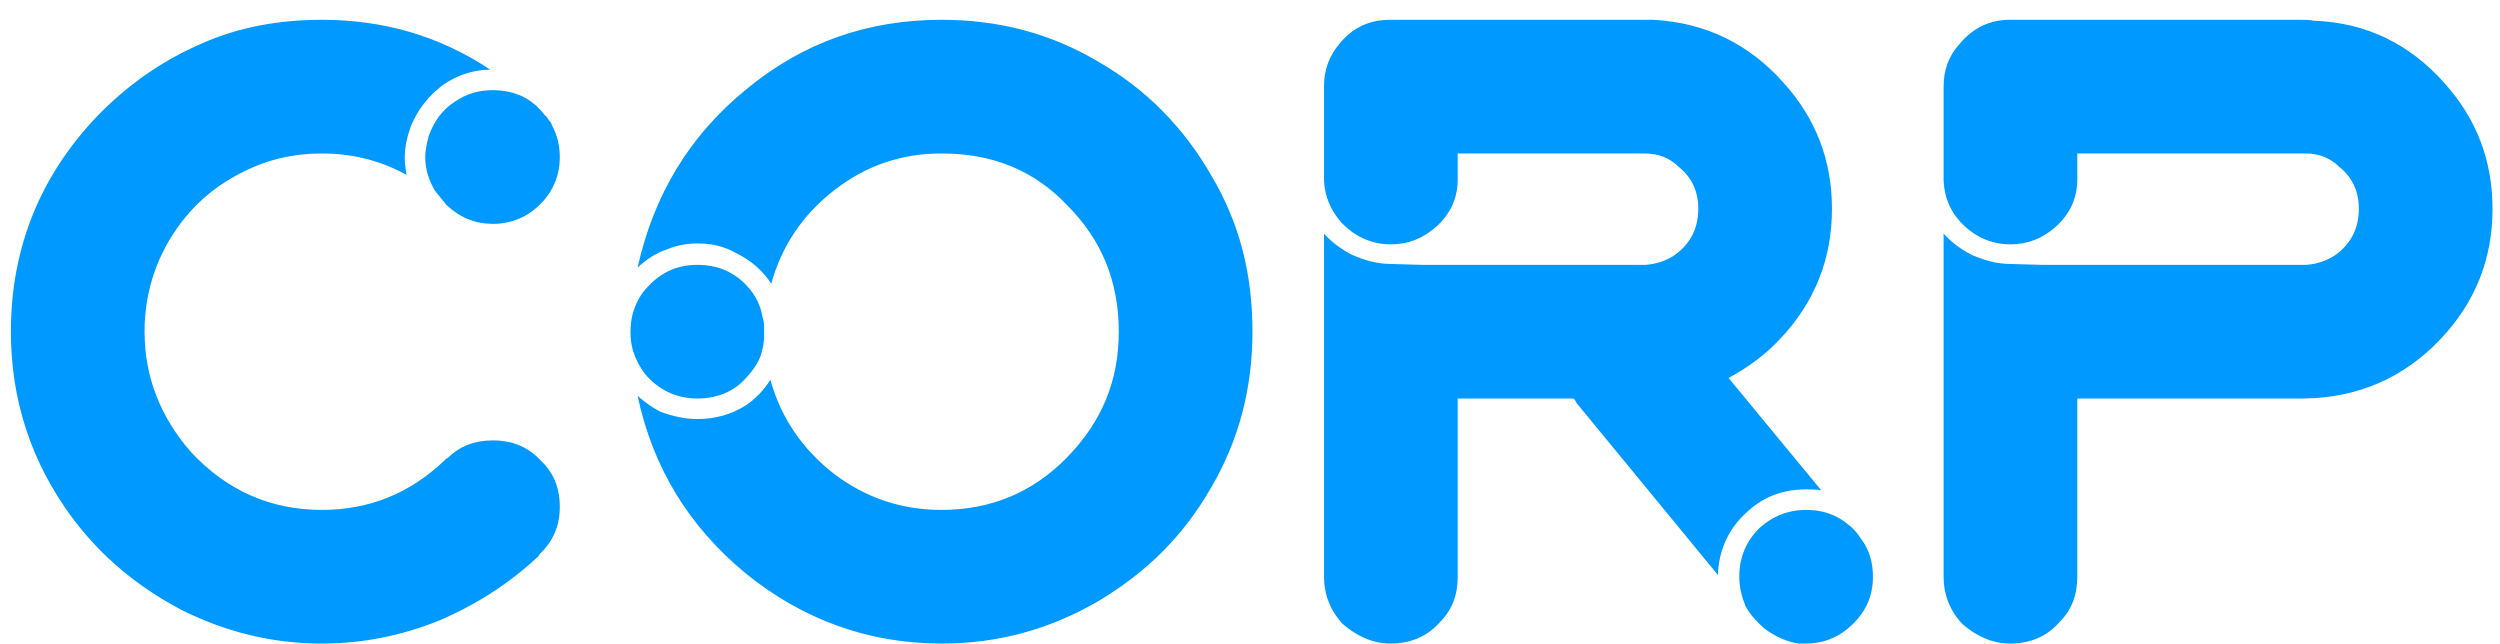 <svg width="101" height="26" viewBox="0 0 101 26" fill="none" xmlns="http://www.w3.org/2000/svg">
<path d="M13.004 0.8C11.276 0.8 9.62 1.088 8.036 1.808C6.488 2.492 5.12 3.464 3.932 4.688C1.628 7.1 0.44 10.016 0.44 13.4C0.44 16.172 1.268 18.692 2.924 20.924C4.112 22.508 5.552 23.696 7.316 24.632C9.116 25.532 10.988 26 13.004 26C14.66 26 16.244 25.676 17.756 25.064C19.268 24.416 20.6 23.552 21.752 22.472C21.752 22.472 21.788 22.436 21.788 22.4C22.364 21.86 22.616 21.212 22.616 20.492C22.616 19.7 22.364 19.088 21.824 18.584C21.32 18.044 20.672 17.792 19.916 17.792C19.196 17.792 18.584 18.008 18.08 18.512C18.08 18.512 18.044 18.512 18.008 18.548C18.008 18.548 17.972 18.584 17.936 18.62C16.568 19.916 14.948 20.6 13.004 20.6C10.916 20.6 9.152 19.808 7.712 18.26C6.488 16.856 5.84 15.236 5.84 13.4C5.84 11.708 6.38 10.196 7.388 8.9C8.072 8.036 8.9 7.388 9.872 6.92C10.88 6.416 11.924 6.2 13.004 6.2C14.228 6.2 15.38 6.488 16.424 7.064C16.388 6.848 16.352 6.596 16.352 6.38C16.352 5.912 16.46 5.48 16.604 5.084C16.892 4.4 17.324 3.86 17.9 3.428C18.476 3.032 19.124 2.816 19.808 2.816C17.756 1.448 15.488 0.8 13.004 0.8ZM19.88 3.644C19.34 3.644 18.836 3.788 18.368 4.112C17.864 4.436 17.54 4.904 17.324 5.48C17.252 5.768 17.18 6.056 17.18 6.344C17.18 6.848 17.324 7.28 17.576 7.712C17.72 7.892 17.864 8.072 18.044 8.288C18.584 8.792 19.196 9.044 19.916 9.044C20.672 9.044 21.32 8.756 21.824 8.252C22.364 7.712 22.616 7.064 22.616 6.344C22.616 5.876 22.508 5.444 22.292 5.048C22.292 5.012 22.256 4.94 22.184 4.868C22.112 4.76 22.076 4.688 22.004 4.652C21.5 3.968 20.78 3.644 19.916 3.644H19.88ZM25.759 10.808C26.119 10.484 26.479 10.232 26.911 10.088C27.343 9.908 27.739 9.836 28.171 9.836C28.747 9.836 29.251 9.944 29.755 10.232C30.331 10.52 30.799 10.916 31.159 11.456C31.591 9.908 32.455 8.648 33.715 7.676C35.011 6.668 36.451 6.2 38.035 6.2C40.051 6.2 41.743 6.848 43.111 8.288C44.515 9.692 45.199 11.384 45.199 13.4C45.199 15.38 44.515 17.036 43.111 18.476C41.743 19.88 40.051 20.6 38.035 20.6C36.451 20.6 35.011 20.132 33.715 19.16C32.419 18.152 31.555 16.892 31.123 15.344C30.871 15.74 30.547 16.1 30.115 16.388C29.539 16.748 28.891 16.928 28.171 16.928C27.667 16.928 27.199 16.82 26.695 16.64C26.335 16.46 26.047 16.244 25.759 15.992C26.371 18.872 27.811 21.248 30.115 23.156C32.419 25.028 35.083 26 38.035 26C40.339 26 42.391 25.424 44.335 24.308C46.279 23.156 47.791 21.68 48.907 19.736C50.059 17.792 50.599 15.668 50.599 13.4C50.599 11.096 50.095 9.044 48.943 7.1C47.827 5.156 46.315 3.608 44.371 2.492C42.427 1.34 40.339 0.8 38.035 0.8C35.083 0.8 32.455 1.7 30.151 3.608C27.847 5.48 26.407 7.892 25.759 10.808ZM28.171 10.7C27.379 10.7 26.731 10.988 26.191 11.564C25.903 11.852 25.723 12.176 25.579 12.608C25.507 12.86 25.471 13.148 25.471 13.436C25.471 13.688 25.507 13.94 25.579 14.192C25.687 14.516 25.831 14.804 26.047 15.092C26.587 15.74 27.307 16.1 28.171 16.1C29.035 16.1 29.755 15.776 30.259 15.128C30.547 14.804 30.727 14.48 30.799 14.12C30.871 13.868 30.871 13.616 30.871 13.4C30.871 13.184 30.871 12.968 30.799 12.788C30.727 12.32 30.511 11.924 30.223 11.6C29.683 10.988 28.999 10.7 28.171 10.7ZM56.191 0.8H56.155C55.363 0.8 54.679 1.088 54.139 1.736C53.707 2.24 53.491 2.816 53.491 3.464V3.5V7.316C53.527 7.928 53.743 8.468 54.175 8.972C54.715 9.548 55.399 9.872 56.191 9.872C56.911 9.872 57.487 9.62 57.991 9.188C58.603 8.648 58.891 8 58.891 7.244V6.2H66.271C66.343 6.2 66.415 6.2 66.451 6.2C66.991 6.2 67.459 6.38 67.819 6.74C68.359 7.172 68.611 7.748 68.611 8.432C68.611 9.188 68.323 9.8 67.711 10.268C67.351 10.52 66.955 10.664 66.487 10.7C66.451 10.7 66.379 10.7 66.235 10.7H58.891H57.451L56.191 10.664C55.651 10.664 55.147 10.52 54.643 10.304C54.211 10.088 53.815 9.8 53.491 9.44V23.228V23.3C53.491 24.02 53.743 24.668 54.247 25.208C54.823 25.712 55.471 26 56.191 26C56.983 26 57.667 25.712 58.171 25.136C58.675 24.632 58.891 24.02 58.891 23.3V23.264V16.1H63.571C63.643 16.172 63.679 16.244 63.715 16.316L63.751 16.352L69.403 23.228C69.439 22.22 69.835 21.356 70.555 20.708C71.239 20.06 72.031 19.772 72.967 19.772C73.183 19.772 73.399 19.772 73.579 19.808L69.835 15.272C70.627 14.84 71.311 14.336 71.887 13.724C73.327 12.212 74.011 10.448 74.011 8.432C74.011 6.488 73.363 4.796 72.067 3.356C70.663 1.772 68.899 0.908 66.775 0.8C66.631 0.8 66.451 0.8 66.199 0.8H66.163H56.191ZM72.967 20.6C72.247 20.6 71.599 20.852 71.059 21.356C70.555 21.86 70.267 22.508 70.267 23.3C70.267 23.732 70.375 24.128 70.519 24.488C70.699 24.812 70.951 25.1 71.275 25.388C71.707 25.712 72.175 25.928 72.679 26C72.787 26 72.895 26 72.967 26C73.615 26 74.191 25.784 74.659 25.388C75.343 24.812 75.667 24.128 75.667 23.3C75.667 22.724 75.523 22.22 75.199 21.788C75.019 21.5 74.839 21.32 74.695 21.212C74.191 20.78 73.615 20.6 72.967 20.6ZM81.222 0.8H81.186C80.394 0.8 79.71 1.124 79.17 1.772C78.738 2.24 78.522 2.816 78.522 3.5V7.316C78.558 7.964 78.774 8.504 79.206 8.972C79.746 9.548 80.43 9.872 81.222 9.872C81.942 9.872 82.518 9.62 83.022 9.188C83.634 8.648 83.922 8 83.922 7.244V6.2H92.958C93.03 6.2 93.102 6.2 93.138 6.2C93.678 6.2 94.146 6.38 94.506 6.74C95.046 7.172 95.298 7.748 95.298 8.432C95.298 9.188 95.01 9.8 94.398 10.268C94.038 10.52 93.642 10.664 93.174 10.7C93.138 10.7 93.066 10.7 92.922 10.7H83.922H82.482L81.222 10.664C80.682 10.664 80.178 10.52 79.674 10.304C79.242 10.088 78.846 9.8 78.522 9.44V23.228V23.3C78.522 24.02 78.774 24.668 79.278 25.208C79.854 25.712 80.502 26 81.222 26C82.014 26 82.698 25.712 83.202 25.136C83.706 24.632 83.922 24.02 83.922 23.3V23.264V16.1H92.994H93.03C93.066 16.1 93.102 16.1 93.102 16.1C95.262 16.064 97.098 15.272 98.574 13.724C100.014 12.212 100.698 10.448 100.698 8.432C100.698 6.488 100.05 4.796 98.754 3.356C97.35 1.772 95.586 0.908 93.462 0.836C93.318 0.8 93.138 0.8 92.886 0.8H92.814H81.222Z" fill="#0099FF"/>
</svg>
